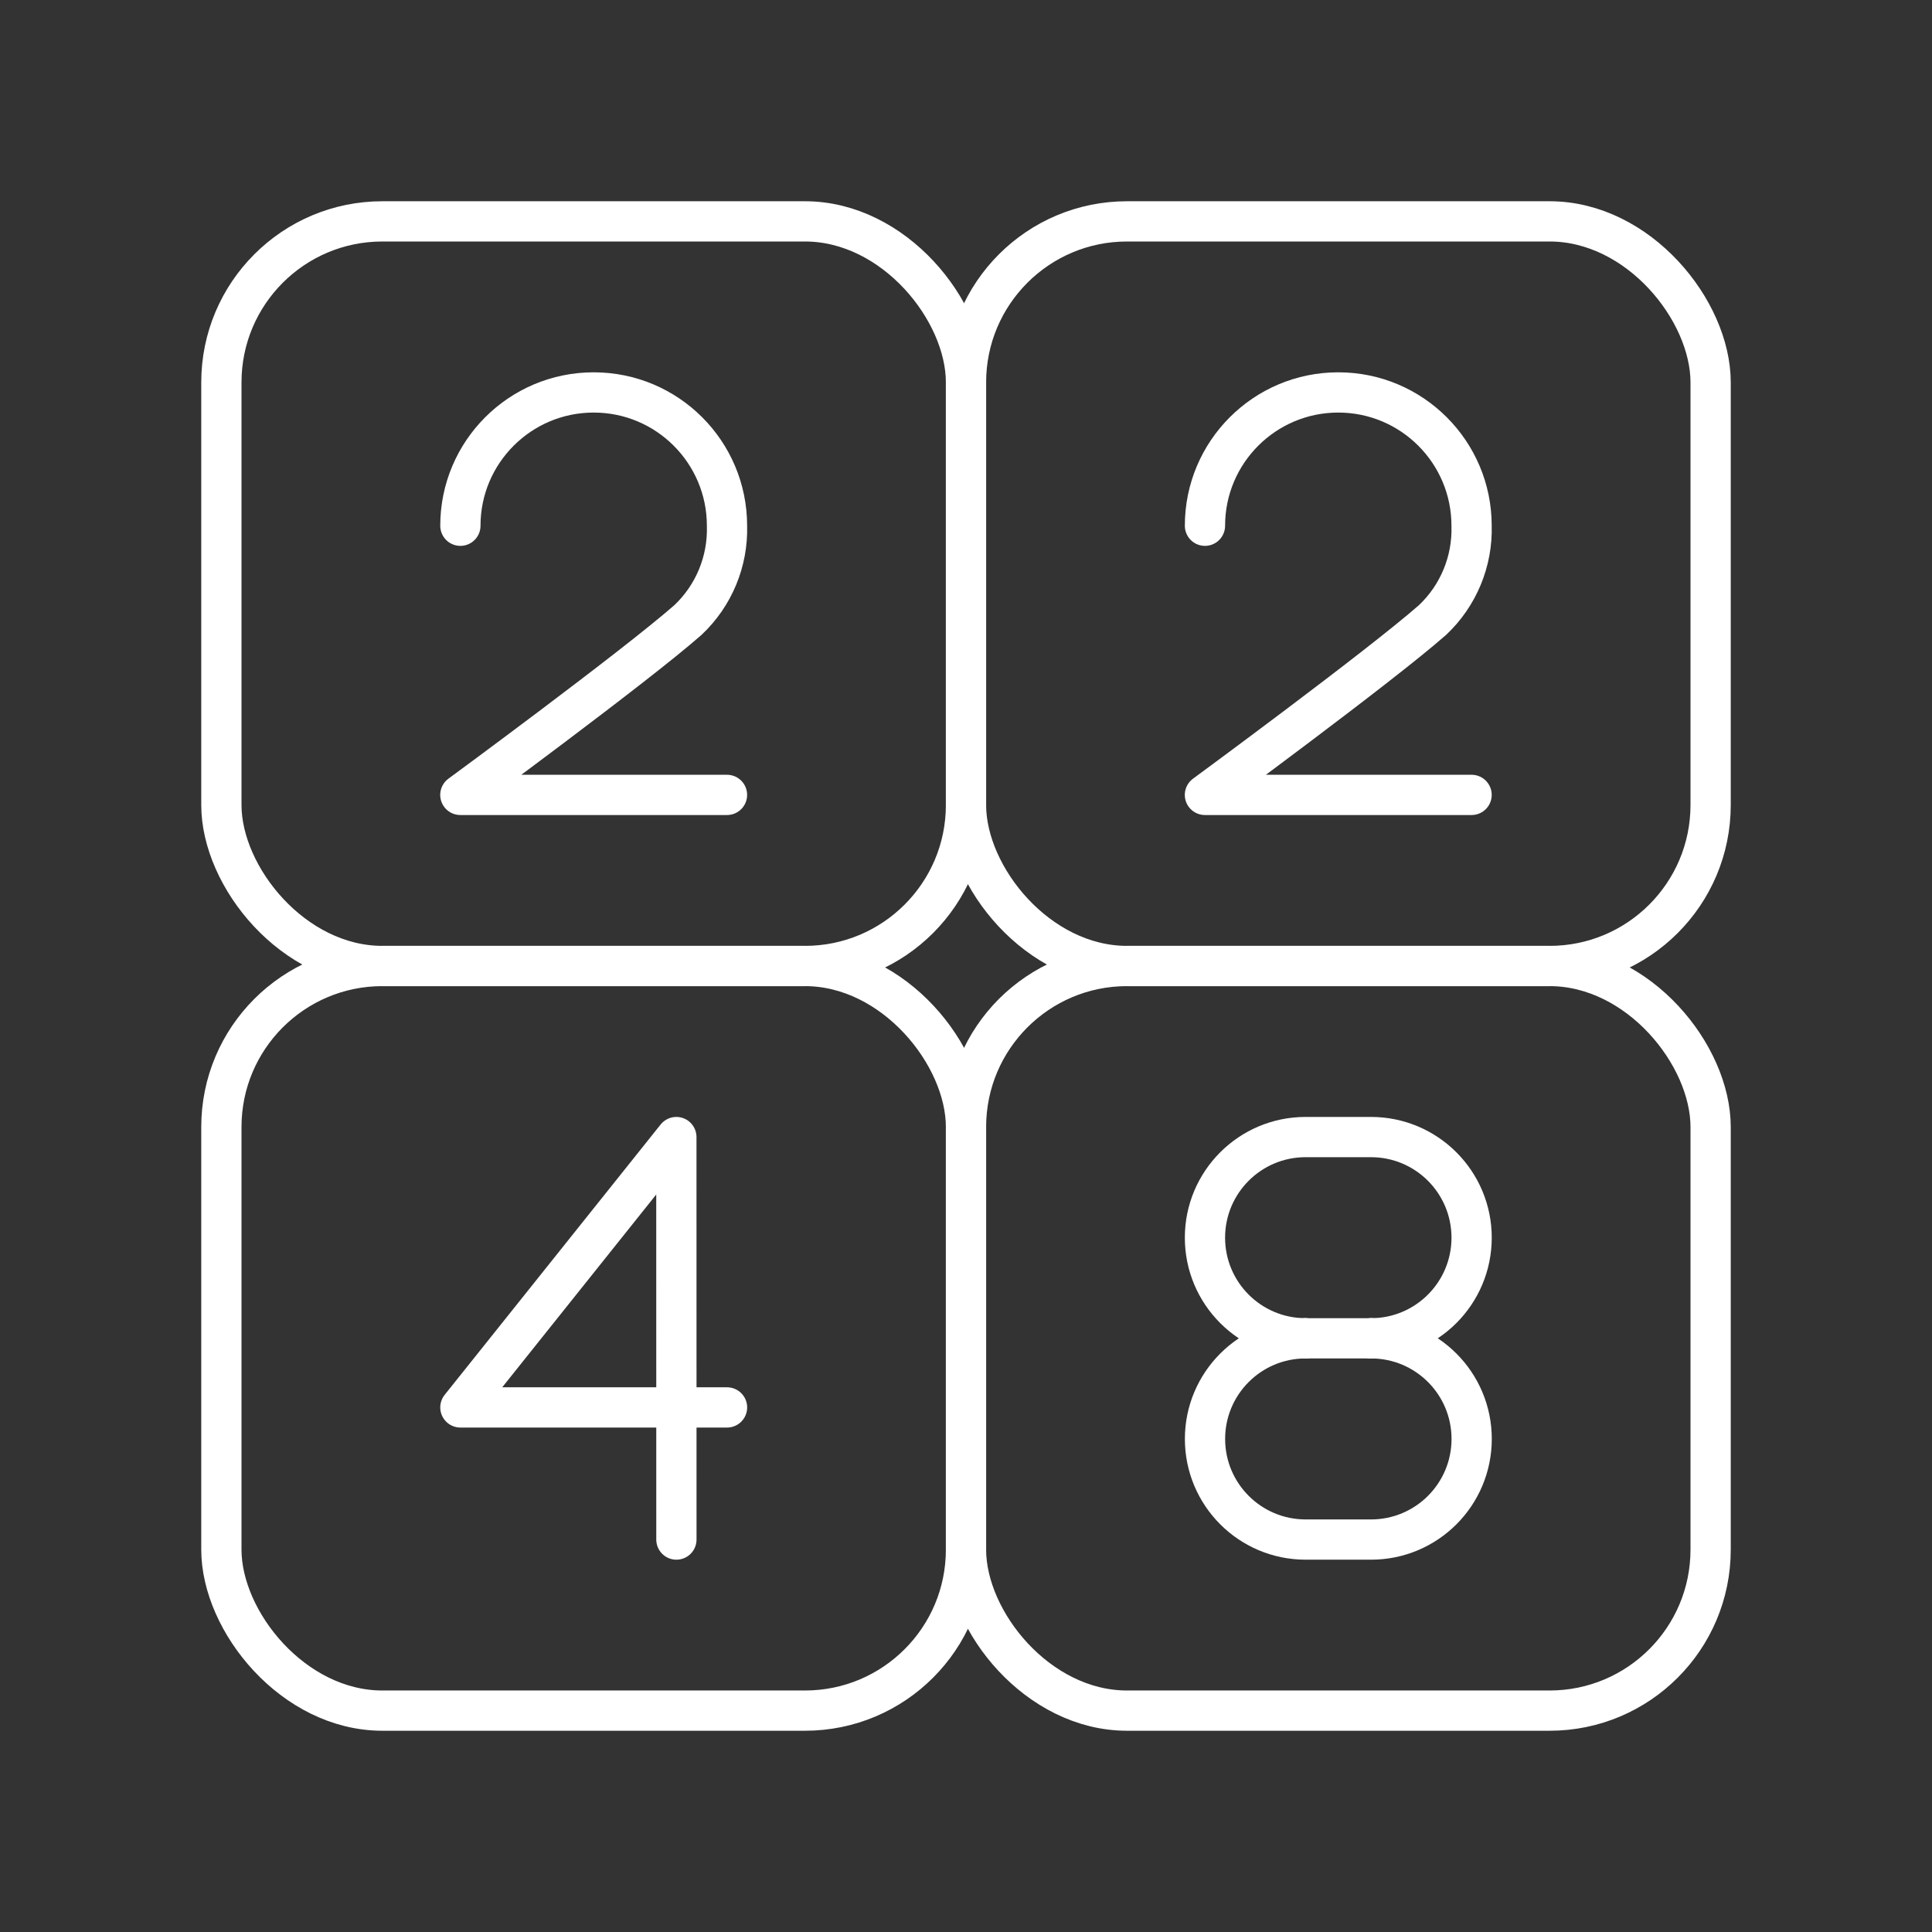 <?xml version="1.0" encoding="UTF-8"?><svg id="b" xmlns="http://www.w3.org/2000/svg" viewBox="0 0 48 48"><rect x="0" y="0" width="48" height="48" fill="#333333" stroke="none"/><defs><style>.c{stroke-linecap:round;}.c,.d{fill:none;stroke:#fff;stroke-linejoin:round;}</style></defs><rect class="d" x="24" y="5.5" width="18.5" height="18.5" rx="4" ry="4"/><rect class="d" x="5.5" y="24" width="18.5" height="18.5" rx="4" ry="4"/><rect class="d" x="24" y="24" width="18.5" height="18.5" rx="4" ry="4"/><rect class="d" x="5.5" y="5.5" width="18.5" height="18.5" rx="4" ry="4"/><polyline class="c" points="16.805 38.25 16.804 28.25 11.438 34.967 18.063 34.967"/><path class="c" d="m11.438,13.062c0-1.829,1.483-3.312,3.312-3.312s3.312,1.483,3.312,3.312c.026.884-.327,1.736-.97,2.342-1.34,1.176-5.655,4.345-5.655,4.345h6.625"/><path class="c" d="m29.937,13.062c0-1.829,1.483-3.312,3.312-3.312s3.312,1.483,3.312,3.312c.026.884-.327,1.736-.97,2.342-1.34,1.176-5.655,4.345-5.655,4.345h6.625"/><path class="c" d="m32.438,33.25c-1.381,0-2.5,1.119-2.5,2.5h0c0,1.381,1.119,2.5,2.5,2.5h1.625c1.381,0,2.5-1.119,2.5-2.5h0c0-1.381-1.119-2.5-2.5-2.5"/><path class="c" d="m34.062,33.25c1.381,0,2.5-1.119,2.5-2.5h0c0-1.381-1.119-2.5-2.5-2.5h-1.625c-1.381,0-2.5,1.119-2.5,2.5h0c0,1.381,1.119,2.5,2.5,2.5"/><line class="c" x1="32.438" y1="33.25" x2="34.062" y2="33.25"/></svg>